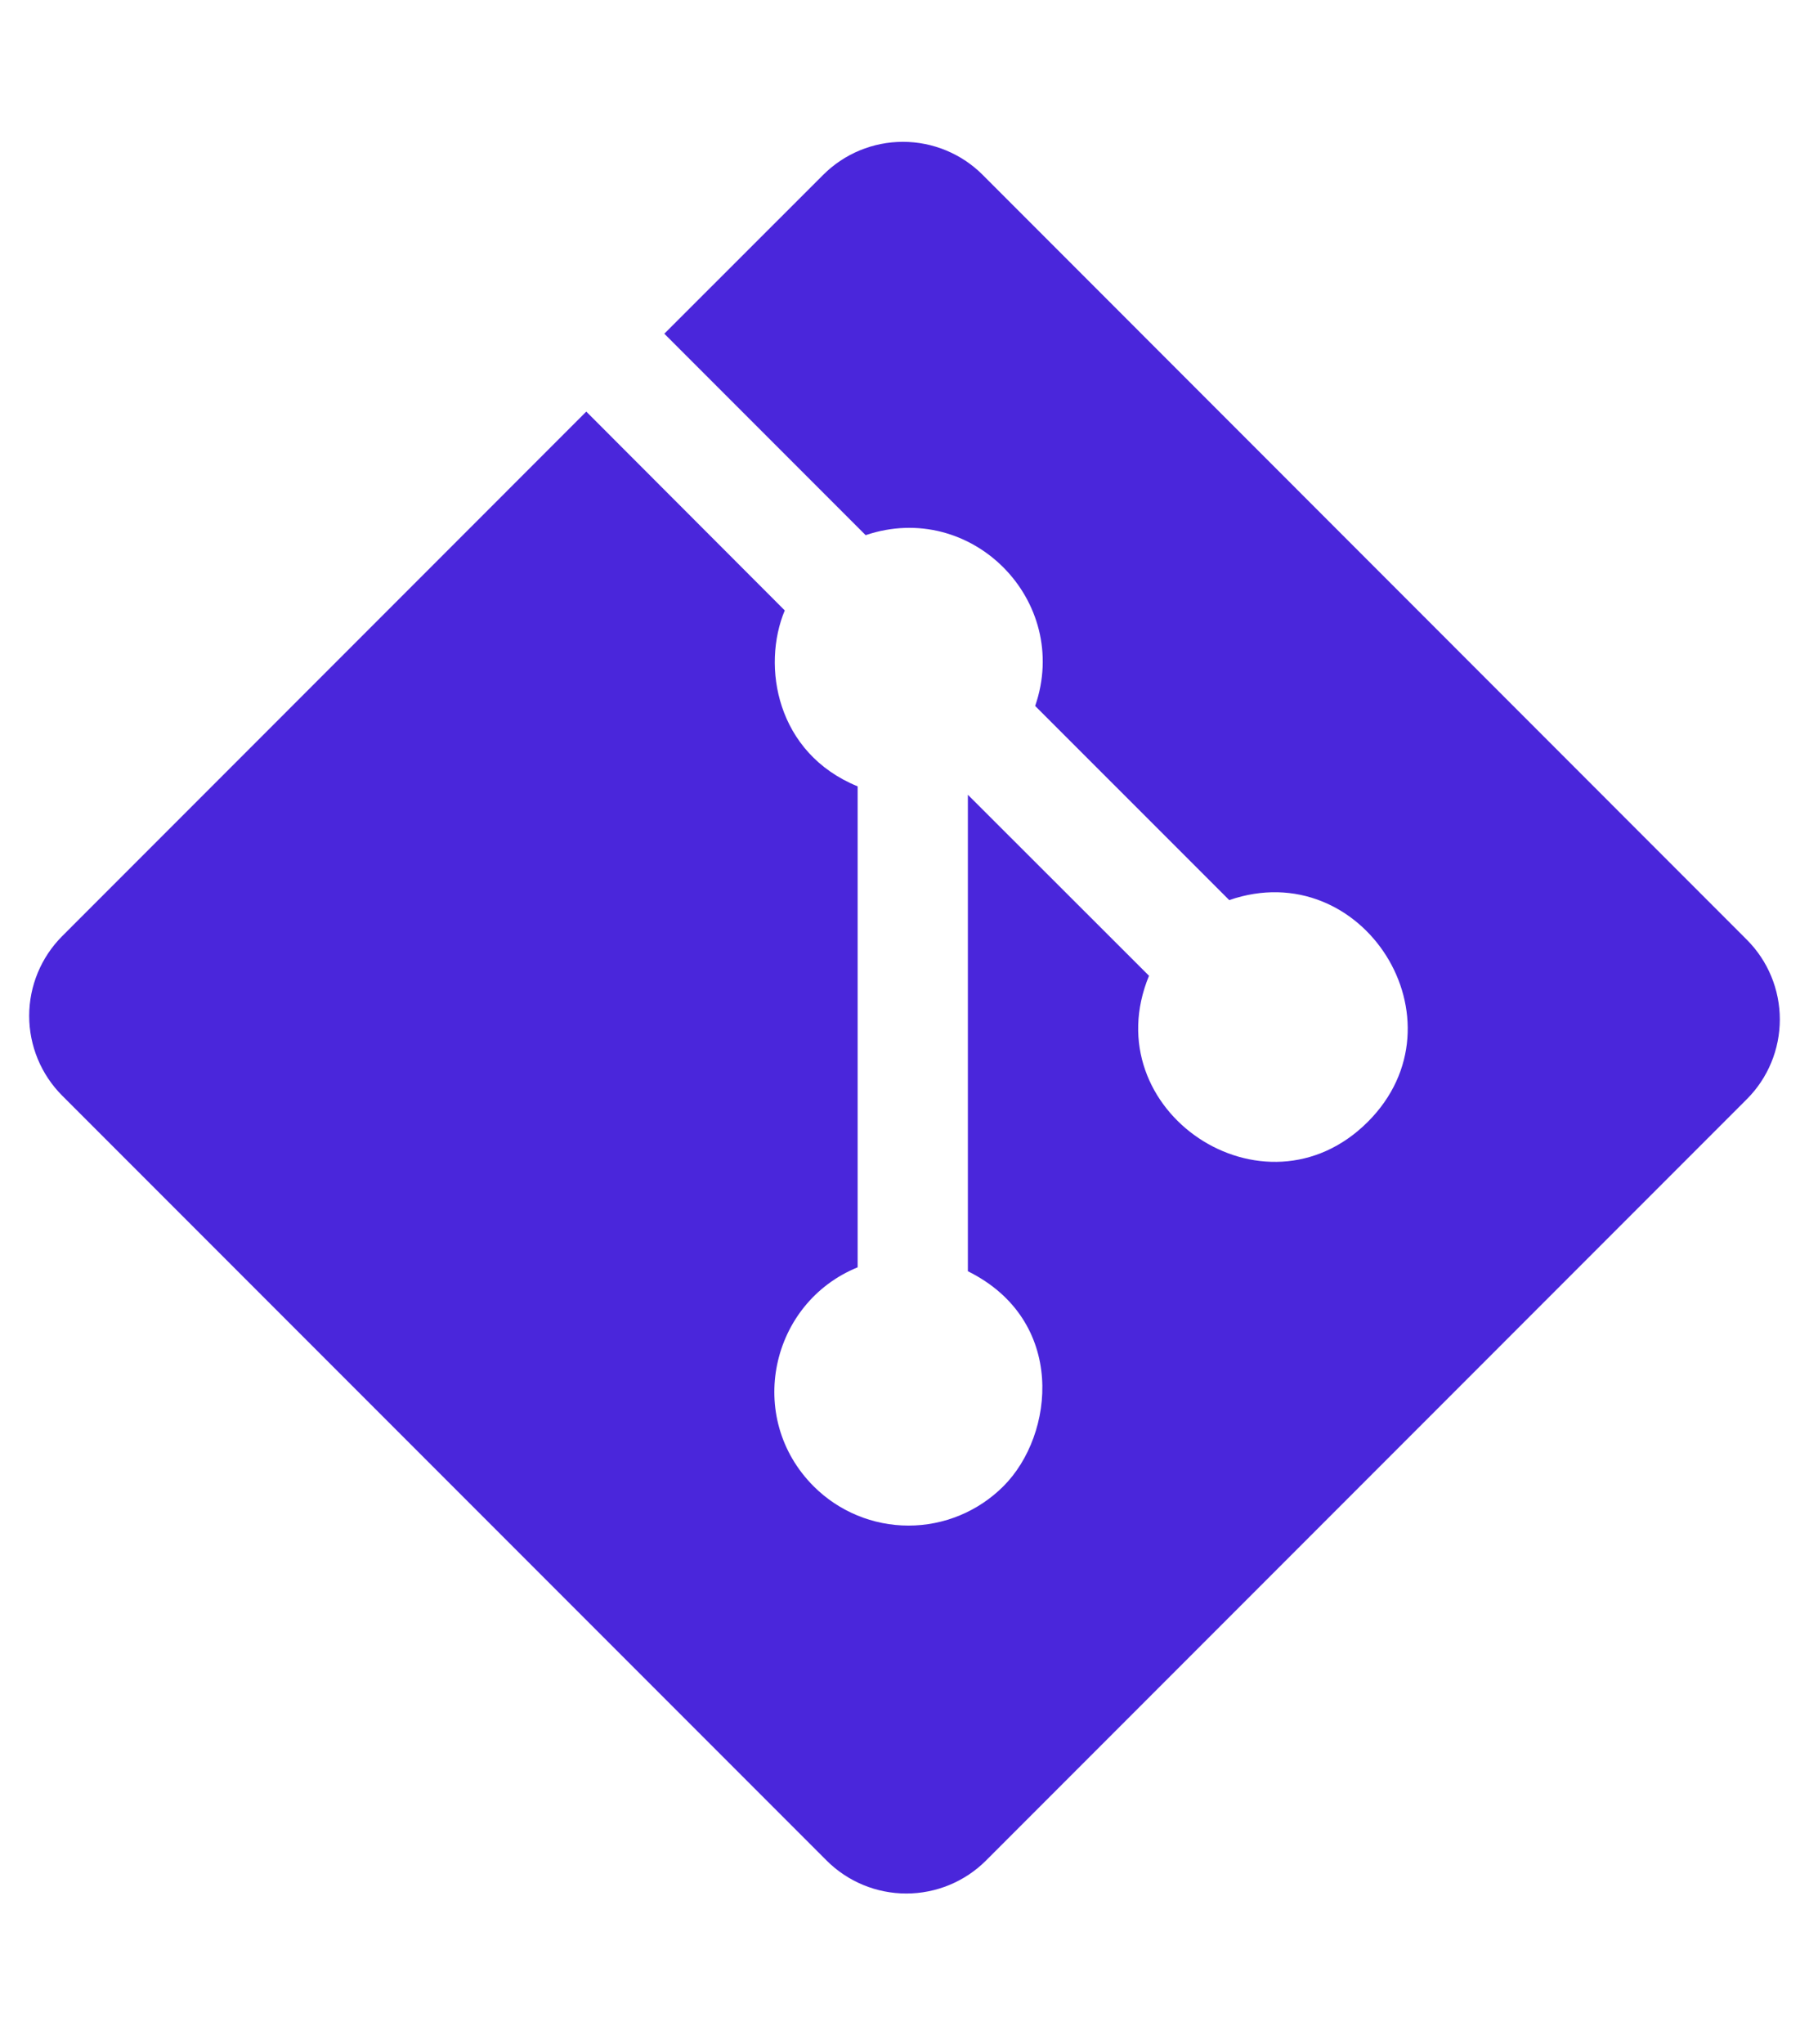<svg width="31" height="35" viewBox="0 0 31 35" fill="none" xmlns="http://www.w3.org/2000/svg">
<g clip-path="url(#clip0_241_642)">
<path d="M29.934 16.093L16.839 2.994C16.477 2.632 15.985 2.429 15.473 2.429C14.96 2.429 14.469 2.632 14.107 2.994L11.384 5.715L14.834 9.165C16.646 8.553 18.361 10.288 17.739 12.09L21.065 15.415C23.357 14.625 25.162 17.491 23.44 19.212C21.666 20.986 18.738 19.02 19.69 16.711L16.586 13.611V21.771C18.28 22.611 18.077 24.574 17.194 25.454C16.763 25.885 16.178 26.127 15.569 26.127C14.959 26.127 14.374 25.885 13.943 25.454C12.767 24.276 13.202 22.313 14.697 21.704V13.467C13.304 12.898 13.049 11.409 13.448 10.454L10.047 7.049L1.066 16.032C0.704 16.394 0.5 16.886 0.5 17.398C0.5 17.91 0.704 18.402 1.066 18.764L14.165 31.863C14.527 32.225 15.018 32.428 15.531 32.428C16.043 32.428 16.535 32.225 16.897 31.863L29.934 18.825C30.297 18.463 30.5 17.971 30.5 17.459C30.5 16.947 30.297 16.455 29.934 16.093Z" fill="#4A26DB"/>
</g>
<defs>
<clipPath id="clip0_241_642">
<rect width="30" height="34.286" fill="white" transform="translate(0.5 0.286)"/>
</clipPath>
</defs>
</svg>
